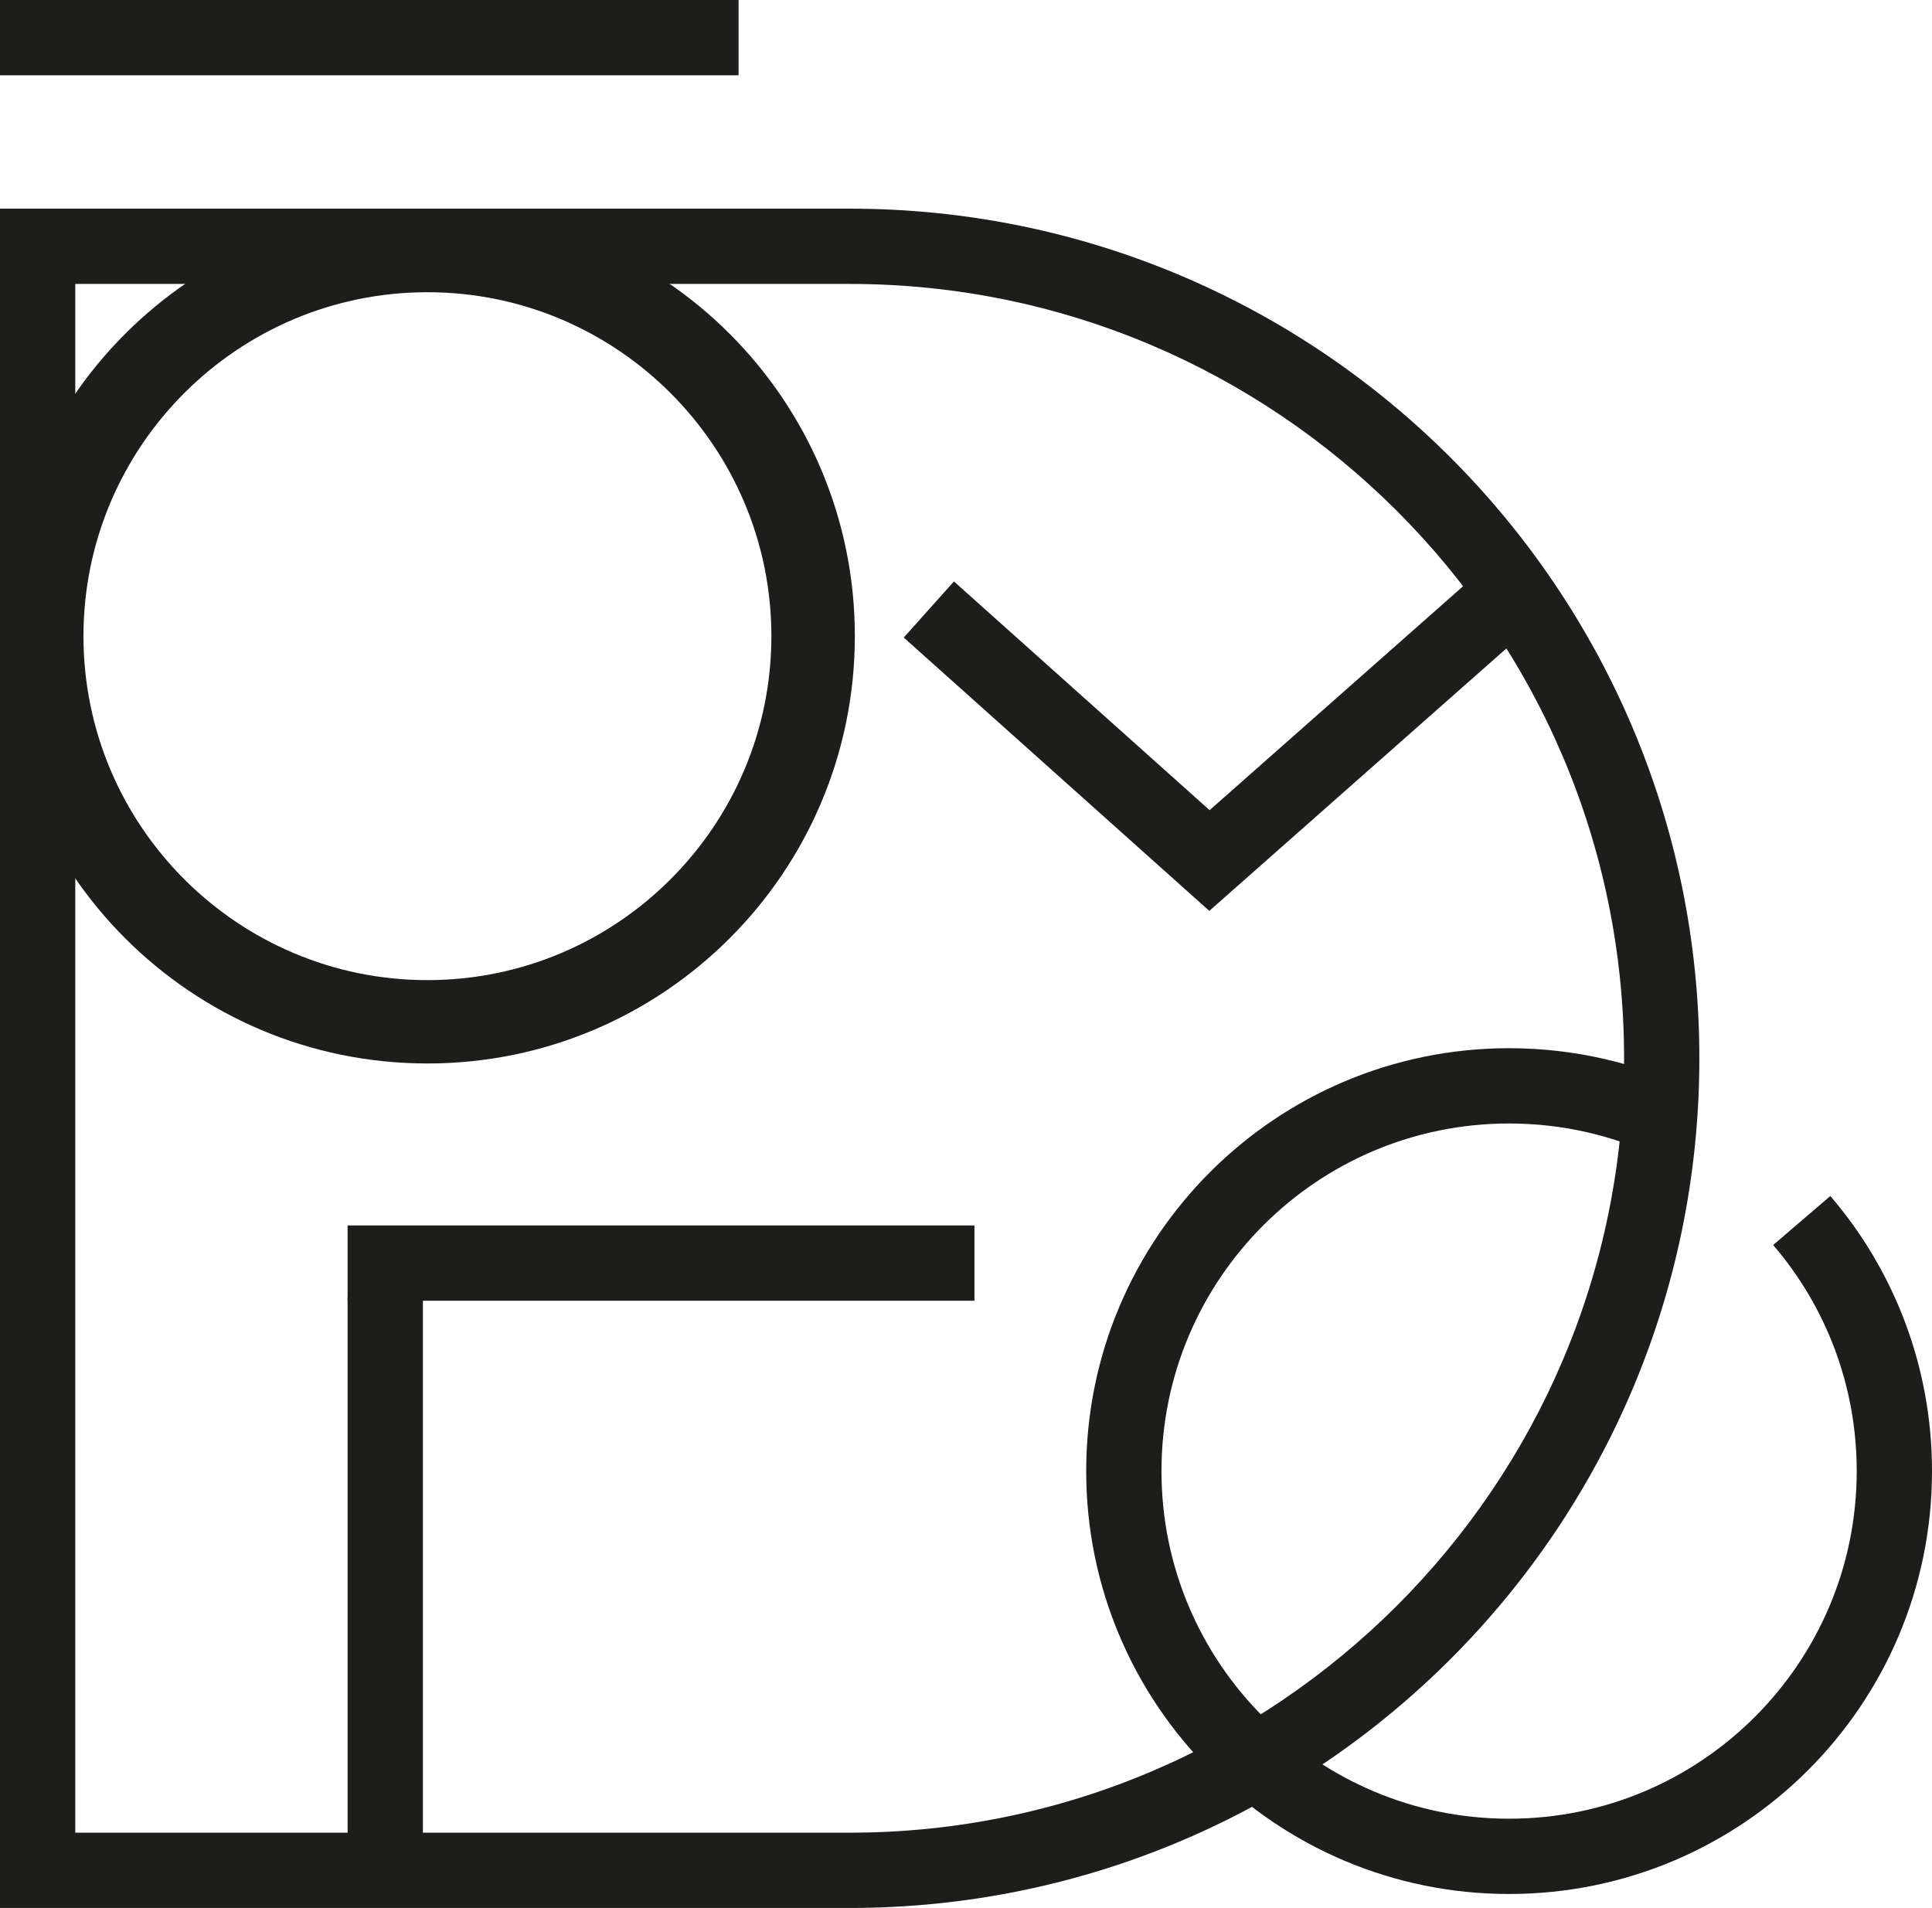 <?xml version="1.0" encoding="UTF-8"?><svg id="Camada_2" xmlns="http://www.w3.org/2000/svg" viewBox="0 0 179.63 177.4"><defs><style>.cls-1{fill:#1d1d1b;}.cls-2{fill:none;stroke:#1d1d1b;stroke-miterlimit:10;stroke-width:7px;}</style></defs><g id="Camada_2-2"><path class="cls-1" d="m79,26.4c39.7,0,72,32.3,72,72s-32.3,72-72,72H7V26.4h72m0-7H0v158h79c43.63,0,79-35.37,79-79h0c0-43.63-35.37-79-79-79h0Z"/><path class="cls-1" d="m39.74,27.17c17.63,0,31.98,14.34,31.98,31.98s-14.34,31.98-31.98,31.98-31.98-14.34-31.98-31.98,14.34-31.98,31.98-31.98m0-7.77C17.79,19.4,0,37.19,0,59.14s17.79,39.74,39.74,39.74,39.74-17.79,39.74-39.74S61.69,19.4,39.74,19.4h0Z"/><path class="cls-2" d="m167.52,113.48c5.37,6.26,8.61,14.4,8.61,23.3,0,19.78-16.04,35.82-35.82,35.82s-35.82-16.04-35.82-35.82,16.04-35.82,35.82-35.82c5.55,0,10.8,1.26,15.49,3.51"/><line class="cls-2" x1="35.82" y1="120.65" x2="35.82" y2="176.61"/><line class="cls-2" x1="90.6" y1="117.44" x2="32.32" y2="117.44"/><polyline class="cls-2" points="86.36 56.67 112.45 80.01 138.87 56.67"/><line class="cls-2" x1="0" y1="3.5" x2="68.67" y2="3.5"/></g></svg>
